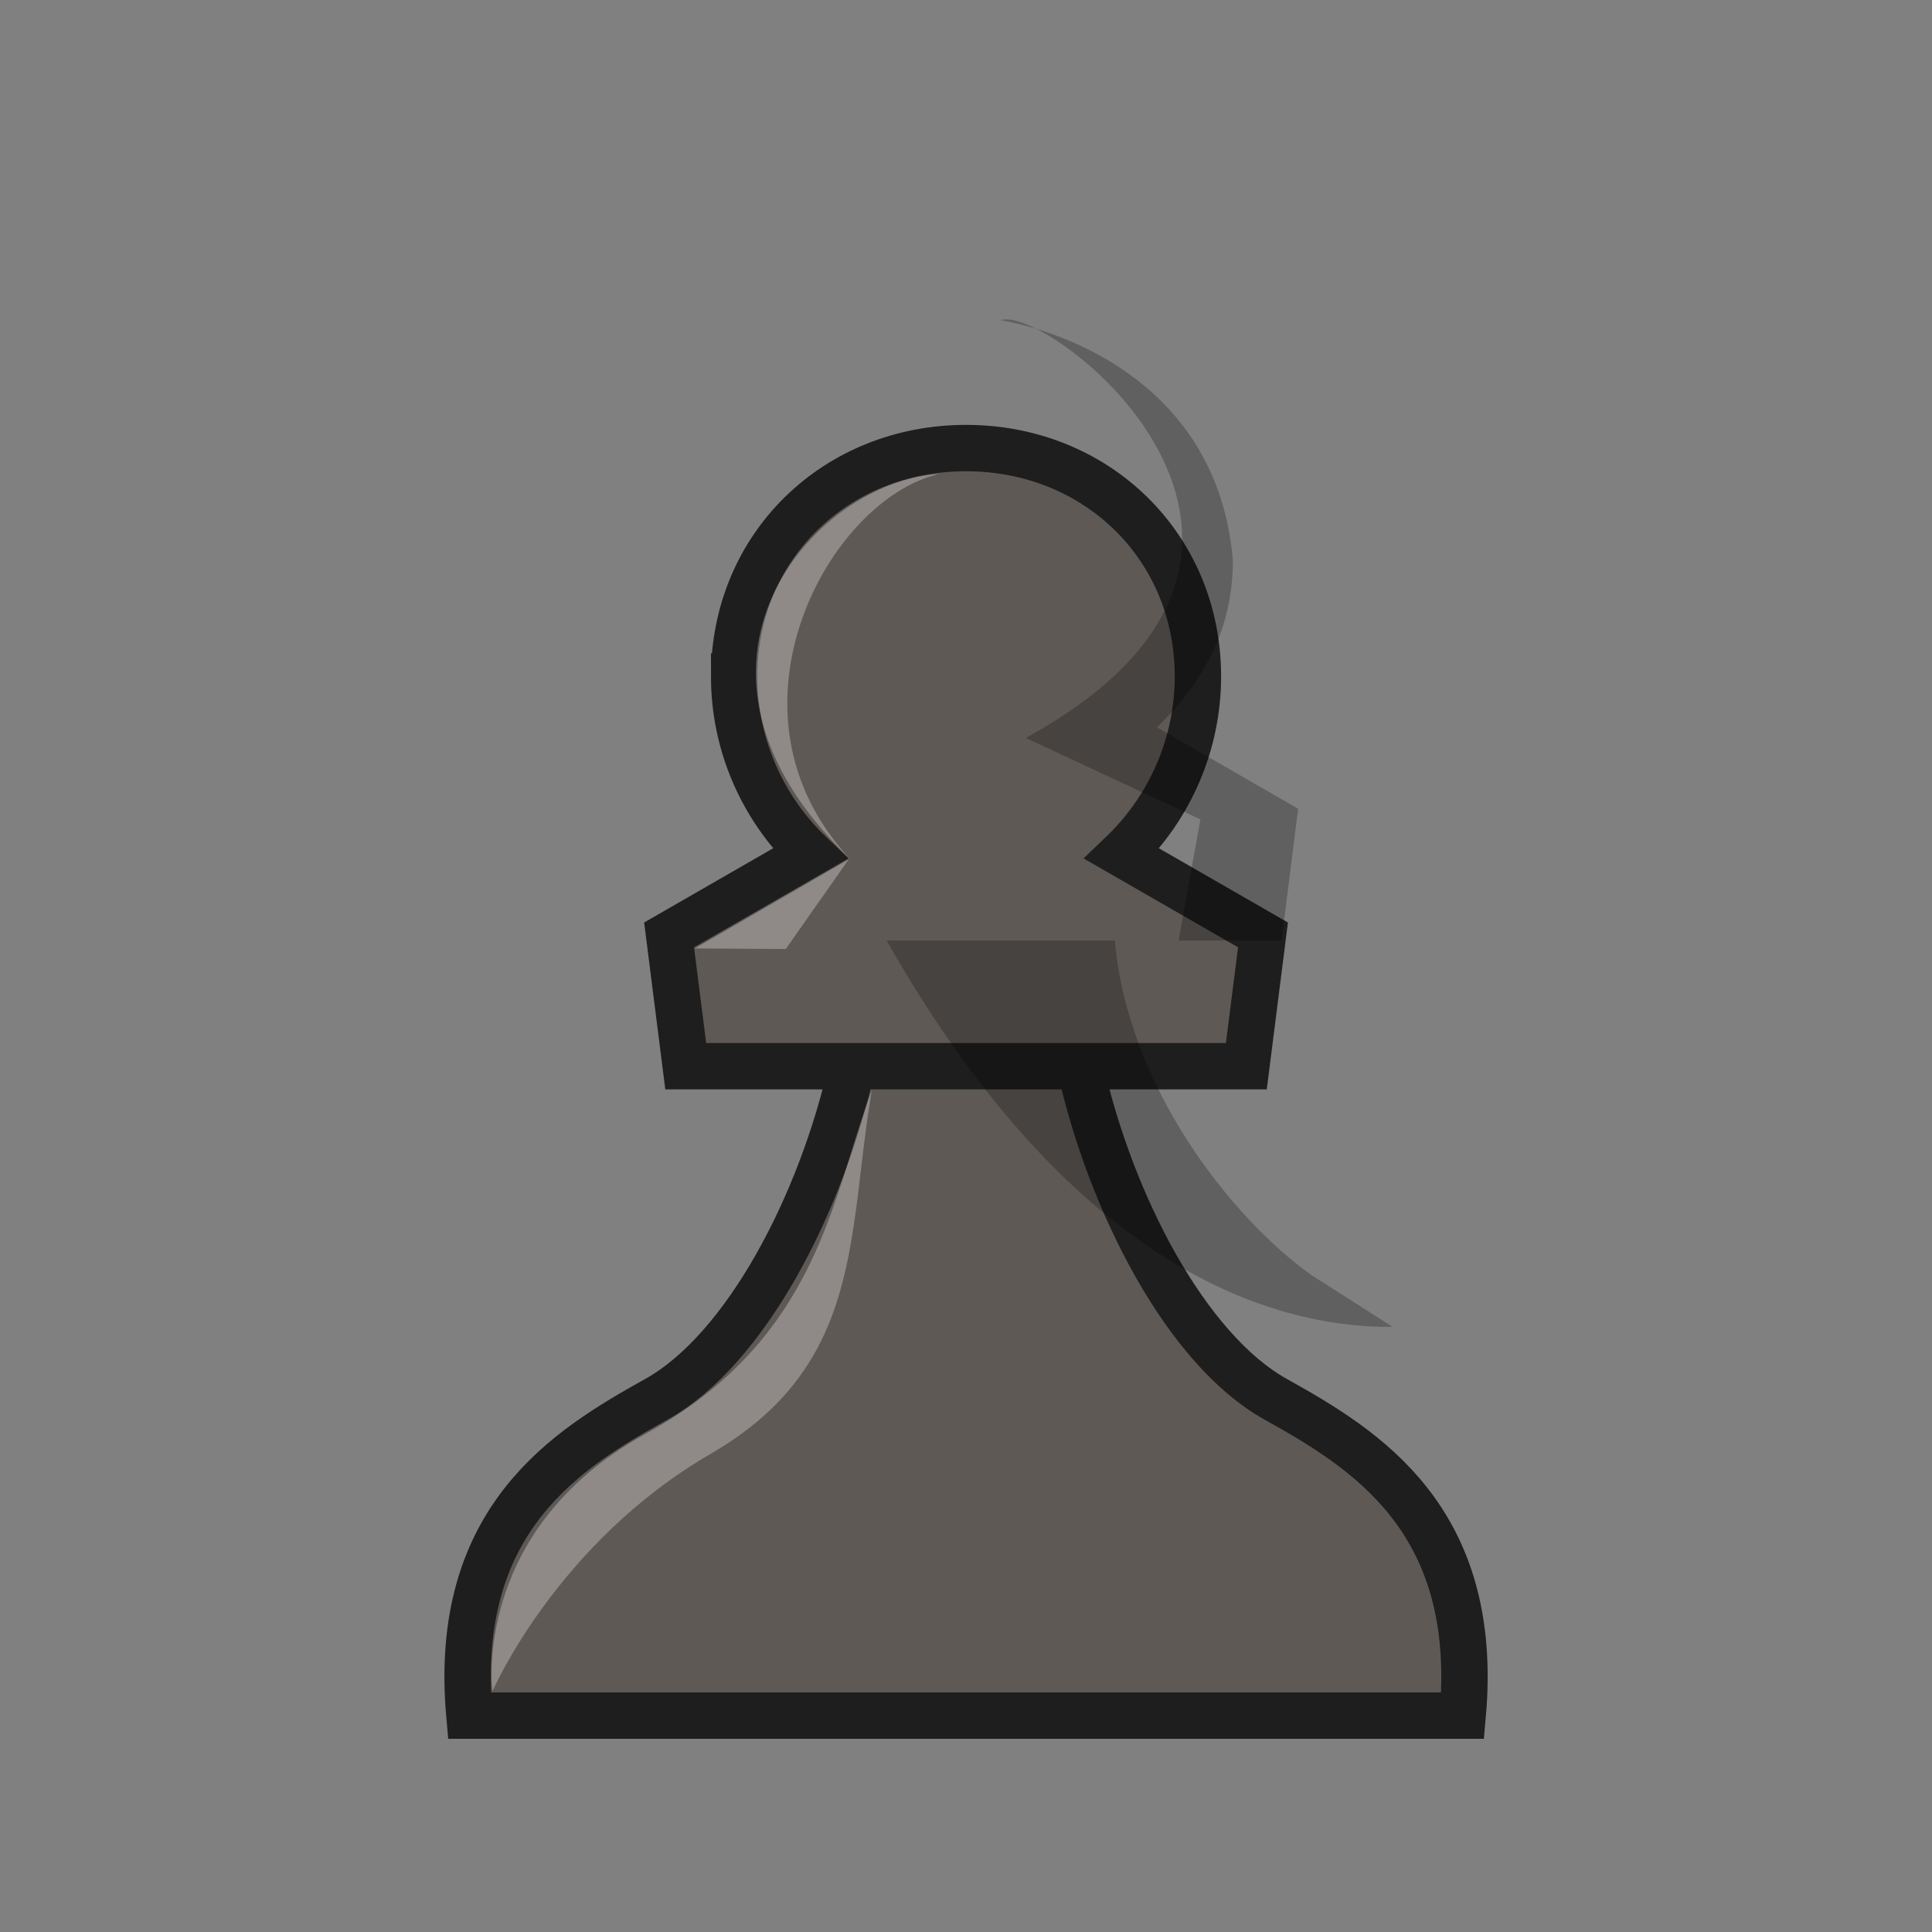 <?xml version="1.0" encoding="UTF-8"?>
<svg width="50mm" height="50mm" clip-rule="evenodd" fill-rule="evenodd" image-rendering="optimizeQuality" shape-rendering="geometricPrecision" text-rendering="geometricPrecision" version="1.1" viewBox="0 0 50 50" xmlns="http://www.w3.org/2000/svg" xmlns:cc="http://creativecommons.org/ns#" xmlns:dc="http://purl.org/dc/elements/1.1/" xmlns:rdf="http://www.w3.org/1999/02/22-rdf-syntax-ns#">
 <rect x="0" y="0" width="50" height="50" fill="#808080" stroke="none"/>
 <g transform="translate(-0 -.001)" clip-rule="evenodd" fill-rule="evenodd" image-rendering="optimizeQuality" shape-rendering="geometricPrecision">
  <path d="m21.503 27.595h6.994m-9.497-10.086c0 1.732 0.712 3.387 1.966 4.587l-3.65 2.1 0.431 3.399h4.306c-0.794 3.559-2.755 7.331-5.062 8.617s-5.299 3.097-4.843 8.189l25.706 2.1e-5c0.457-5.092-2.535-6.902-4.843-8.189-2.307-1.286-4.268-5.058-5.062-8.617h4.306l0.431-3.399-3.65-2.1c1.253-1.2 1.966-2.855 1.966-4.587 3.11e-4 -3.367-2.628-5.912-6.001-5.912-3.373-1.1e-5 -6.001 2.545-6.001 5.912z" fill="#5f5955" stroke="#1e1e1e" stroke-width="1.2"/>
  <g transform="matrix(.237 0 0 .258 -1303.7 1015.7)" stroke-width="1.071">
   <g transform="matrix(3.78,0,0,3.779,5511,-3938.6)" clip-rule="evenodd" fill-rule="evenodd" image-rendering="optimizeQuality" shape-rendering="geometricPrecision" stroke-width="1.071">
    <g transform="matrix(.265 0 0 .265 -750.81 976.17)" stroke-width="1.071">
     <path d="m2932.2-3649.8c4.94-1.781 40.193 22.935 2.73 41.836l19.035 8.155-2.372 12.136h11.216l1.808-13.199-15.4-8.155c5.288-4.659 8.277-10.024 8.288-16.749-1.978-21.033-25.306-24.024-25.306-24.024zm-12.439 62.128c18.995 30.811 39.952 38.812 55.156 38.698l-8.925-5.231c-8.754-5.785-19.962-18.863-21.356-33.467z" opacity=".25" stroke-width="1.071"/>
    </g>
   </g>
  </g>
  <g fill="#fff">
   <path d="m21.983 22.214-1.647 2.347-2.356-0.014 4.013-2.323z" opacity=".3"/>
   <path d="m24.307 12.268c-3.222 0.174-7.521 4.955-2.314 9.956-3.562-3.818-0.537-9.314 2.314-9.956z" opacity=".3"/>
   <path d="m18.393 37.626c-3.984 2.305-5.646 6.14-5.646 6.14-0.01 0-0.548-4.175 3.956-6.654 4.504-2.479 4.822-6.151 5.86-8.893-0.637 3.703-0.187 7.101-4.17 9.406z" opacity=".3"/>
  </g>
 </g>
</svg>
